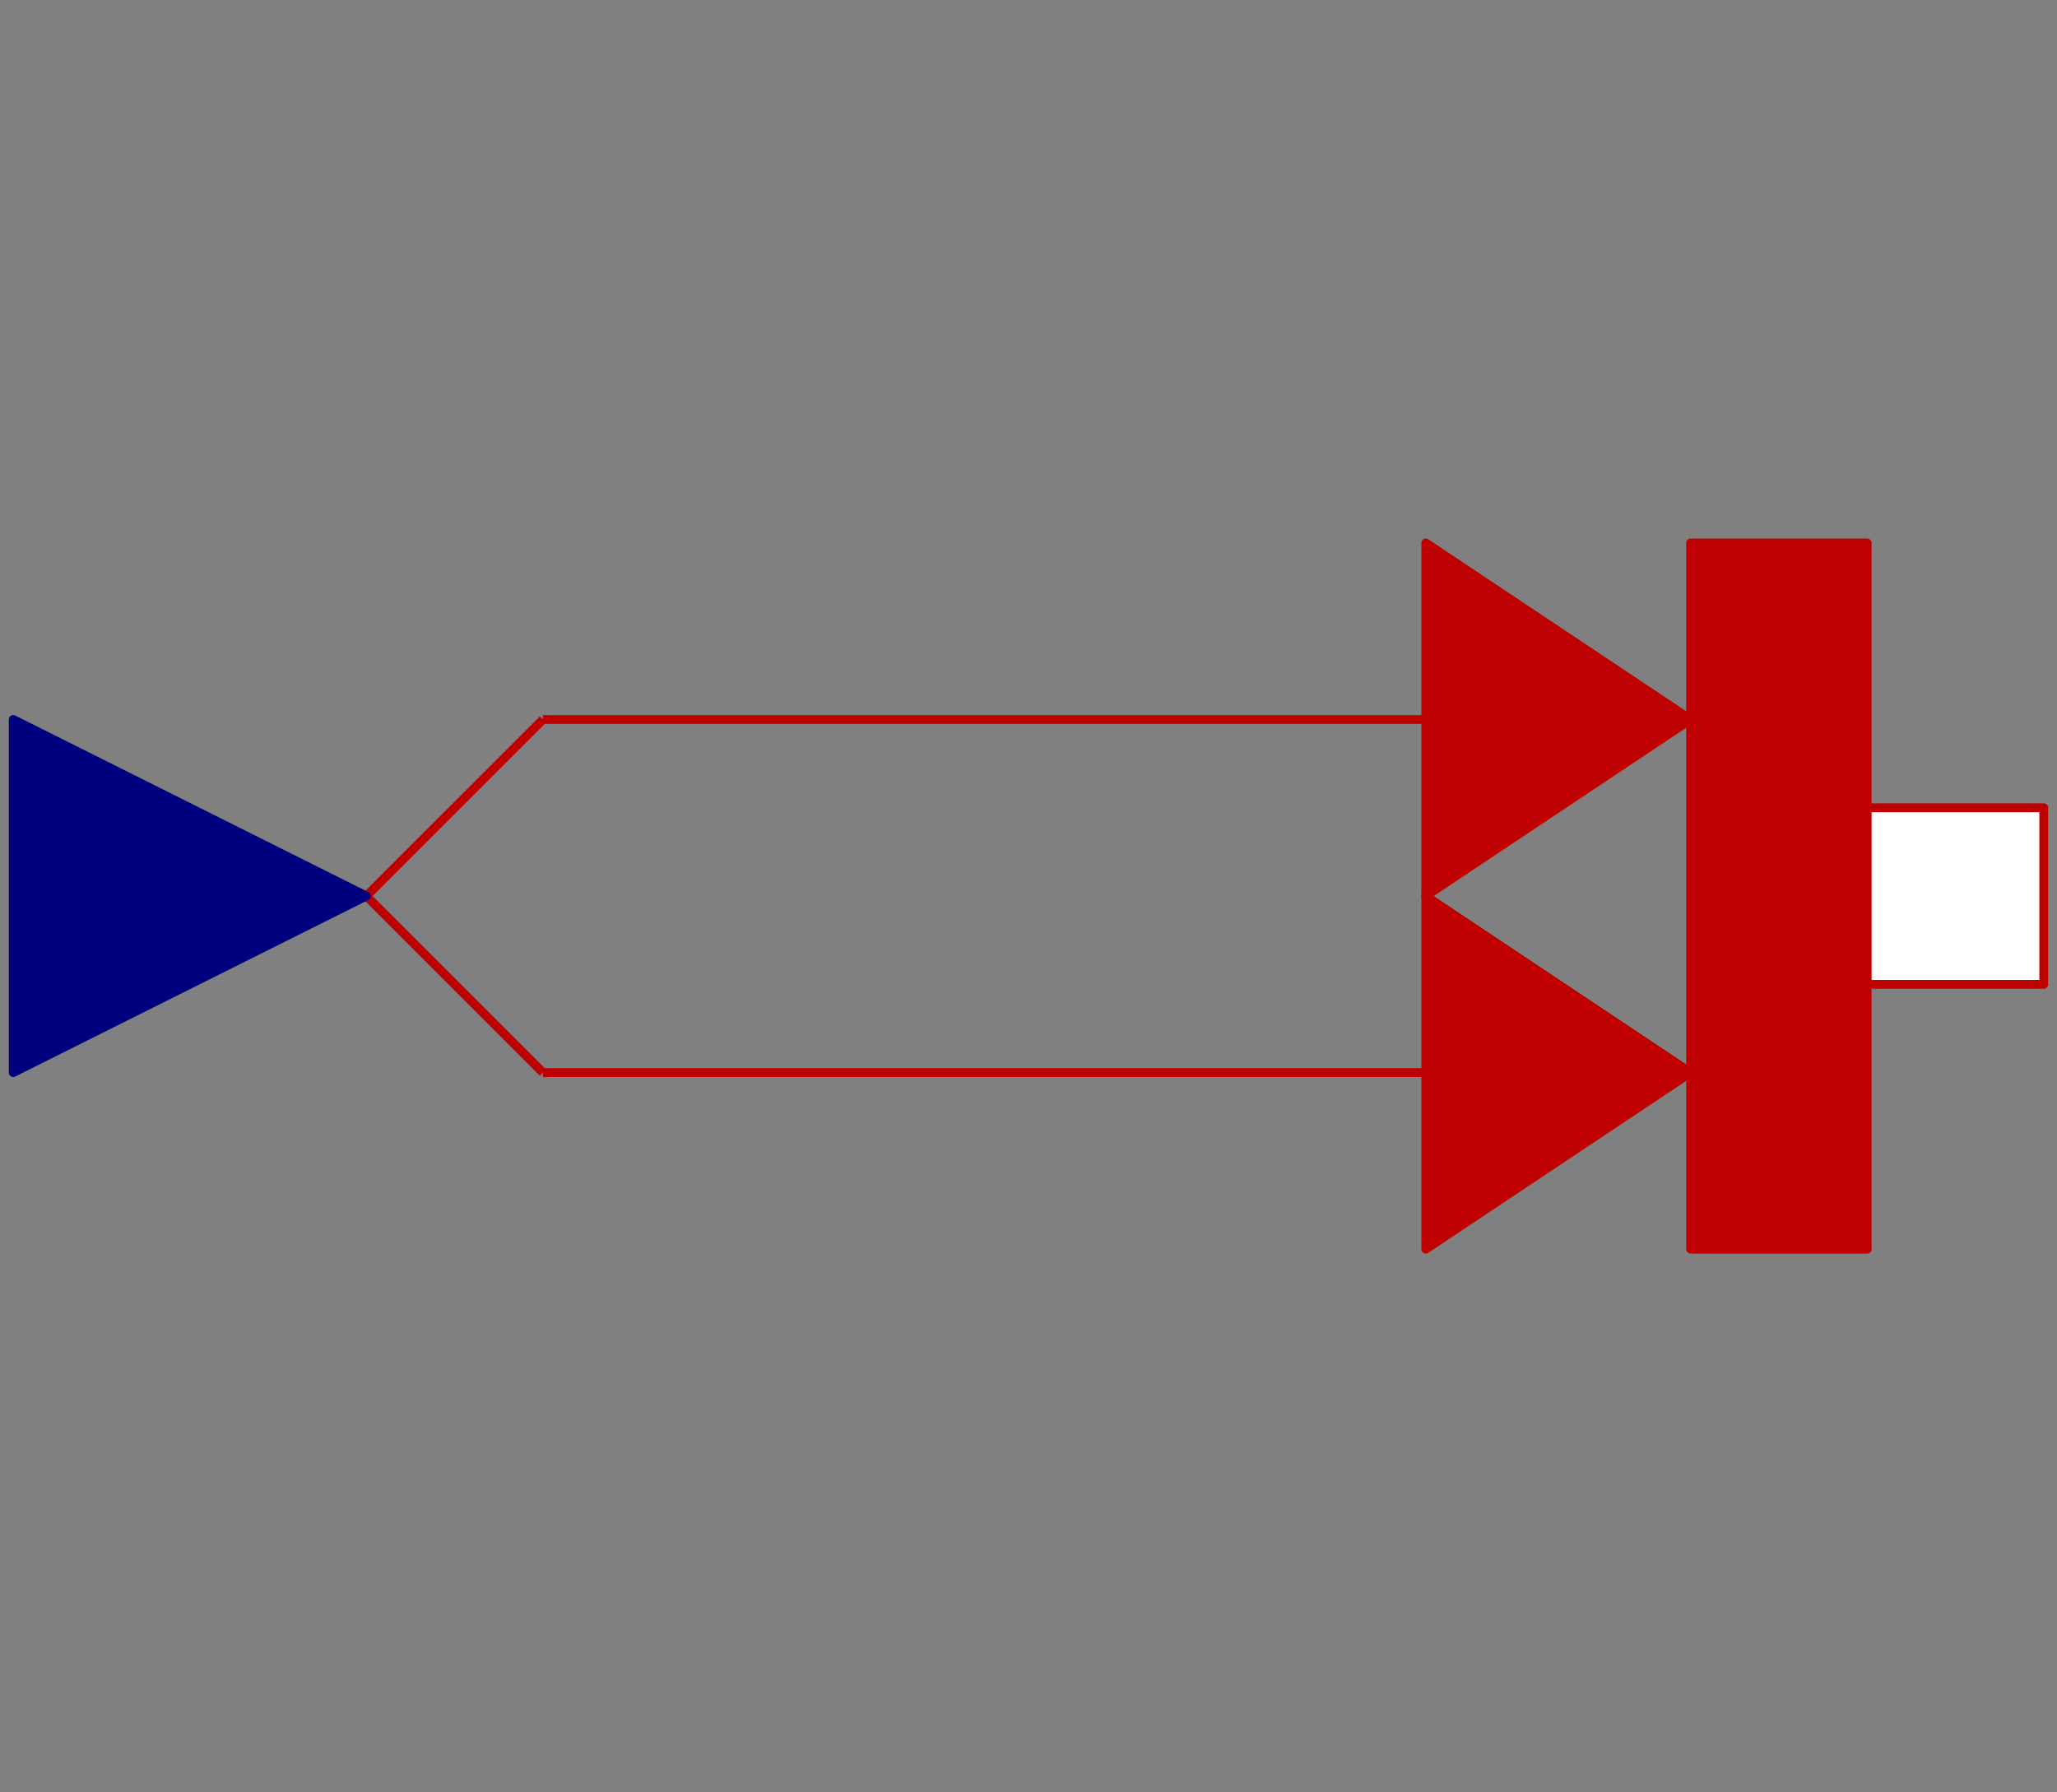 <svg width="233" height="203" xmlns="http://www.w3.org/2000/svg" xmlns:xlink="http://www.w3.org/1999/xlink">
	<rect width="100%" height="100%" fill="#808080" stroke="none"/>
	<g id="Modelica.Thermal.HeatTransfer.Sources.PrescribedHeatFlow" class="component">
		<polyline points="61.5,121.5 161.5,121.5" fill-opacity="0" stroke="#BF0000" stroke-width="1.0" stroke-linecap="butt" stroke-linejoin="round" />
		<polyline points="61.5,81.5 161.5,81.5" fill-opacity="0" stroke="#BF0000" stroke-width="1.0" stroke-linecap="butt" stroke-linejoin="round" />
		<polyline points="41.5,101.5 61.5,121.5" fill-opacity="0" stroke="#BF0000" stroke-width="1.0" stroke-linecap="butt" stroke-linejoin="round" />
		<polyline points="41.5,101.5 61.5,81.5" fill-opacity="0" stroke="#BF0000" stroke-width="1.0" stroke-linecap="butt" stroke-linejoin="round" />
		<polygon points="161.5,101.5 161.5,61.5 191.5,81.5" fill="#BF0000" stroke="#BF0000" stroke-width="1.0" stroke-linecap="butt" stroke-linejoin="round" />
		<polygon points="161.5,141.5 161.5,101.5 191.5,121.5" fill="#BF0000" stroke="#BF0000" stroke-width="1.0" stroke-linecap="butt" stroke-linejoin="round" />
		<polygon points="191.5,141.5 211.5,141.5 211.5,61.5 191.5,61.5" fill="#BF0000" stroke="#BF0000" stroke-width="1.0" stroke-linecap="butt" stroke-linejoin="round" />
		<g id="Q_flow" class="port">
			<polygon points="1.5,121.5 41.5,101.5 1.5,81.5" fill="#00007F" stroke="#00007F" stroke-width="1.0" stroke-linecap="butt" stroke-linejoin="round" />
		</g>
		<g id="port" class="port">
			<polygon points="211.5,111.5 231.5,111.5 231.5,91.5 211.5,91.5" fill="#FFFFFF" stroke="#BF0000" stroke-width="1.0" stroke-linecap="butt" stroke-linejoin="round" />
		</g>
	</g>
</svg>
